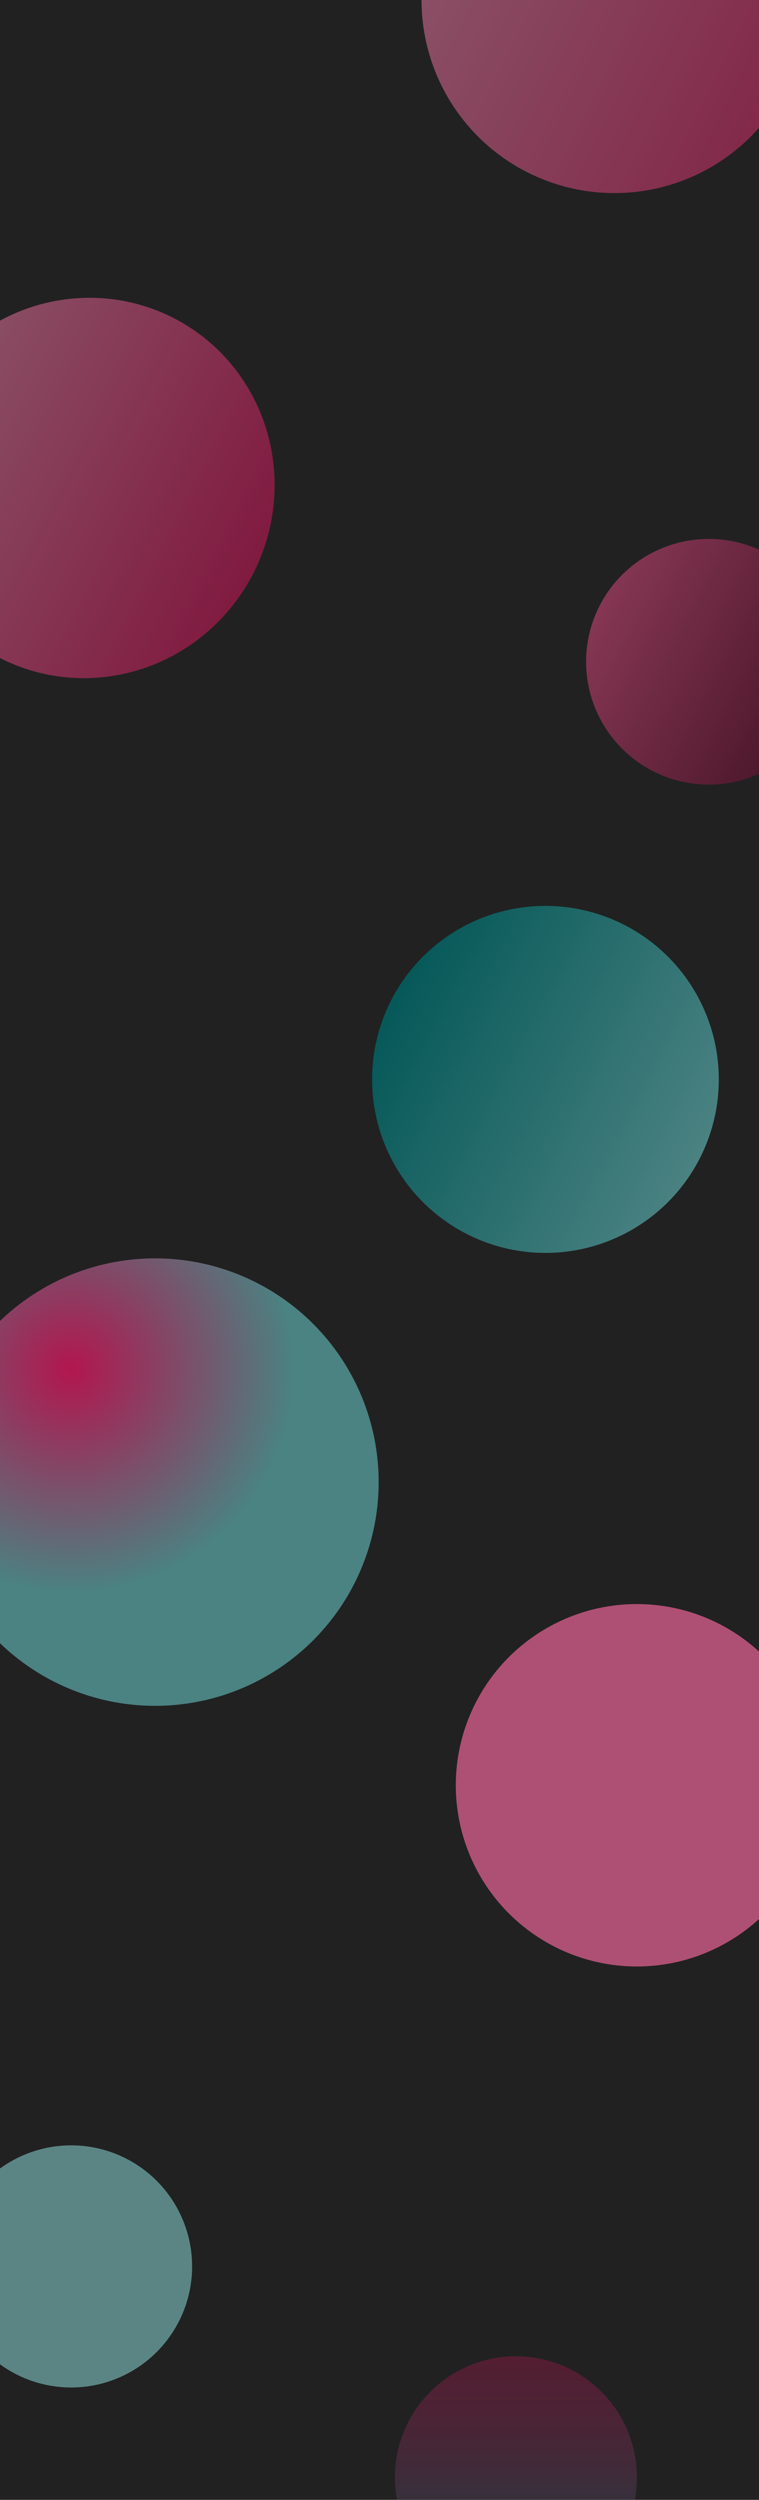 <svg xmlns="http://www.w3.org/2000/svg" xmlns:xlink="http://www.w3.org/1999/xlink" width="1920" height="6318" viewBox="0 0 1920 6318">
  <defs>
    <style>
      .cls-1 {
        clip-path: url(#clip-Home_1);
      }

      .cls-2 {
        fill: #e26291;
      }

      .cls-2, .cls-3, .cls-4 {
        opacity: 0.73;
      }

      .cls-3 {
        fill: #71aaaa;
      }

      .cls-4 {
        fill: url(#linear-gradient);
      }

      .cls-5, .cls-8, .cls-9 {
        opacity: 0.53;
      }

      .cls-5 {
        fill: url(#linear-gradient-2);
      }

      .cls-6, .cls-7 {
        opacity: 0.81;
      }

      .cls-6 {
        fill: url(#linear-gradient-3);
      }

      .cls-7 {
        fill: url(#radial-gradient);
      }

      .cls-8 {
        fill: url(#linear-gradient-4);
      }

      .cls-9 {
        fill: url(#linear-gradient-5);
      }

      .cls-10 {
        fill: #212121;
      }
    </style>
    <linearGradient id="linear-gradient" x1="0.5" x2="0.5" y2="1" gradientUnits="objectBoundingBox">
      <stop offset="0" stop-color="#d4145a" stop-opacity="0.38"/>
      <stop offset="1" stop-color="#066" stop-opacity="0.702"/>
    </linearGradient>
    <linearGradient id="linear-gradient-2" x1="0.5" x2="0.5" y2="1" gradientUnits="objectBoundingBox">
      <stop offset="0" stop-color="#dd487e"/>
      <stop offset="1" stop-color="#6a0a2d"/>
    </linearGradient>
    <linearGradient id="linear-gradient-3" x1="0.5" x2="0.5" y2="1" gradientUnits="objectBoundingBox">
      <stop offset="0" stop-color="#066"/>
      <stop offset="1" stop-color="#599"/>
    </linearGradient>
    <radialGradient id="radial-gradient" cx="0.642" cy="0.217" r="0.5" gradientUnits="objectBoundingBox">
      <stop offset="0" stop-color="#d4145a"/>
      <stop offset="1" stop-color="#599"/>
    </radialGradient>
    <linearGradient id="linear-gradient-4" x1="0.5" x2="0.5" y2="1" gradientUnits="objectBoundingBox">
      <stop offset="0" stop-color="#e77ca3"/>
      <stop offset="1" stop-color="#d82e6c"/>
    </linearGradient>
    <linearGradient id="linear-gradient-5" x1="0.5" x2="0.5" y2="1" gradientUnits="objectBoundingBox">
      <stop offset="0" stop-color="#e77ca3"/>
      <stop offset="1" stop-color="#d4145a"/>
    </linearGradient>
    <clipPath id="clip-Home_1">
      <rect width="1920" height="6318"/>
    </clipPath>
  </defs>
  <g id="Home_1" data-name="Home – 1" class="cls-1">
    <rect class="cls-10" width="1920" height="6318"/>
    <circle id="Ellipse_12" data-name="Ellipse 12" class="cls-2" cx="458" cy="458" r="458" transform="translate(1153 4054)"/>
    <circle id="Ellipse_14" data-name="Ellipse 14" class="cls-3" cx="306" cy="306" r="306" transform="translate(-126 5422)"/>
    <circle id="Ellipse_15" data-name="Ellipse 15" class="cls-4" cx="306" cy="306" r="306" transform="translate(999 5955)"/>
    <circle id="Ellipse_6" data-name="Ellipse 6" class="cls-5" cx="310.5" cy="310.5" r="310.5" transform="matrix(0.454, -0.891, 0.891, 0.454, 1375.429, 1808.193)"/>
    <circle id="Ellipse_7" data-name="Ellipse 7" class="cls-6" cx="438.5" cy="438.5" r="438.5" transform="matrix(0.454, -0.891, 0.891, 0.454, 790, 2919.632)"/>
    <circle id="Ellipse_10" data-name="Ellipse 10" class="cls-7" cx="565.5" cy="565.5" r="565.5" transform="matrix(0.454, -0.891, 0.891, 0.454, -368.216, 3992.883)"/>
    <circle id="Ellipse_8" data-name="Ellipse 8" class="cls-8" cx="488" cy="488" r="488" transform="matrix(0.454, -0.891, 0.891, 0.454, 897.955, 213.264)"/>
    <ellipse id="Ellipse_11" data-name="Ellipse 11" class="cls-9" cx="482.5" cy="473.5" rx="482.5" ry="473.5" transform="matrix(0.454, -0.891, 0.891, 0.454, -421.564, 1448.226)"/>
  </g>
</svg>
